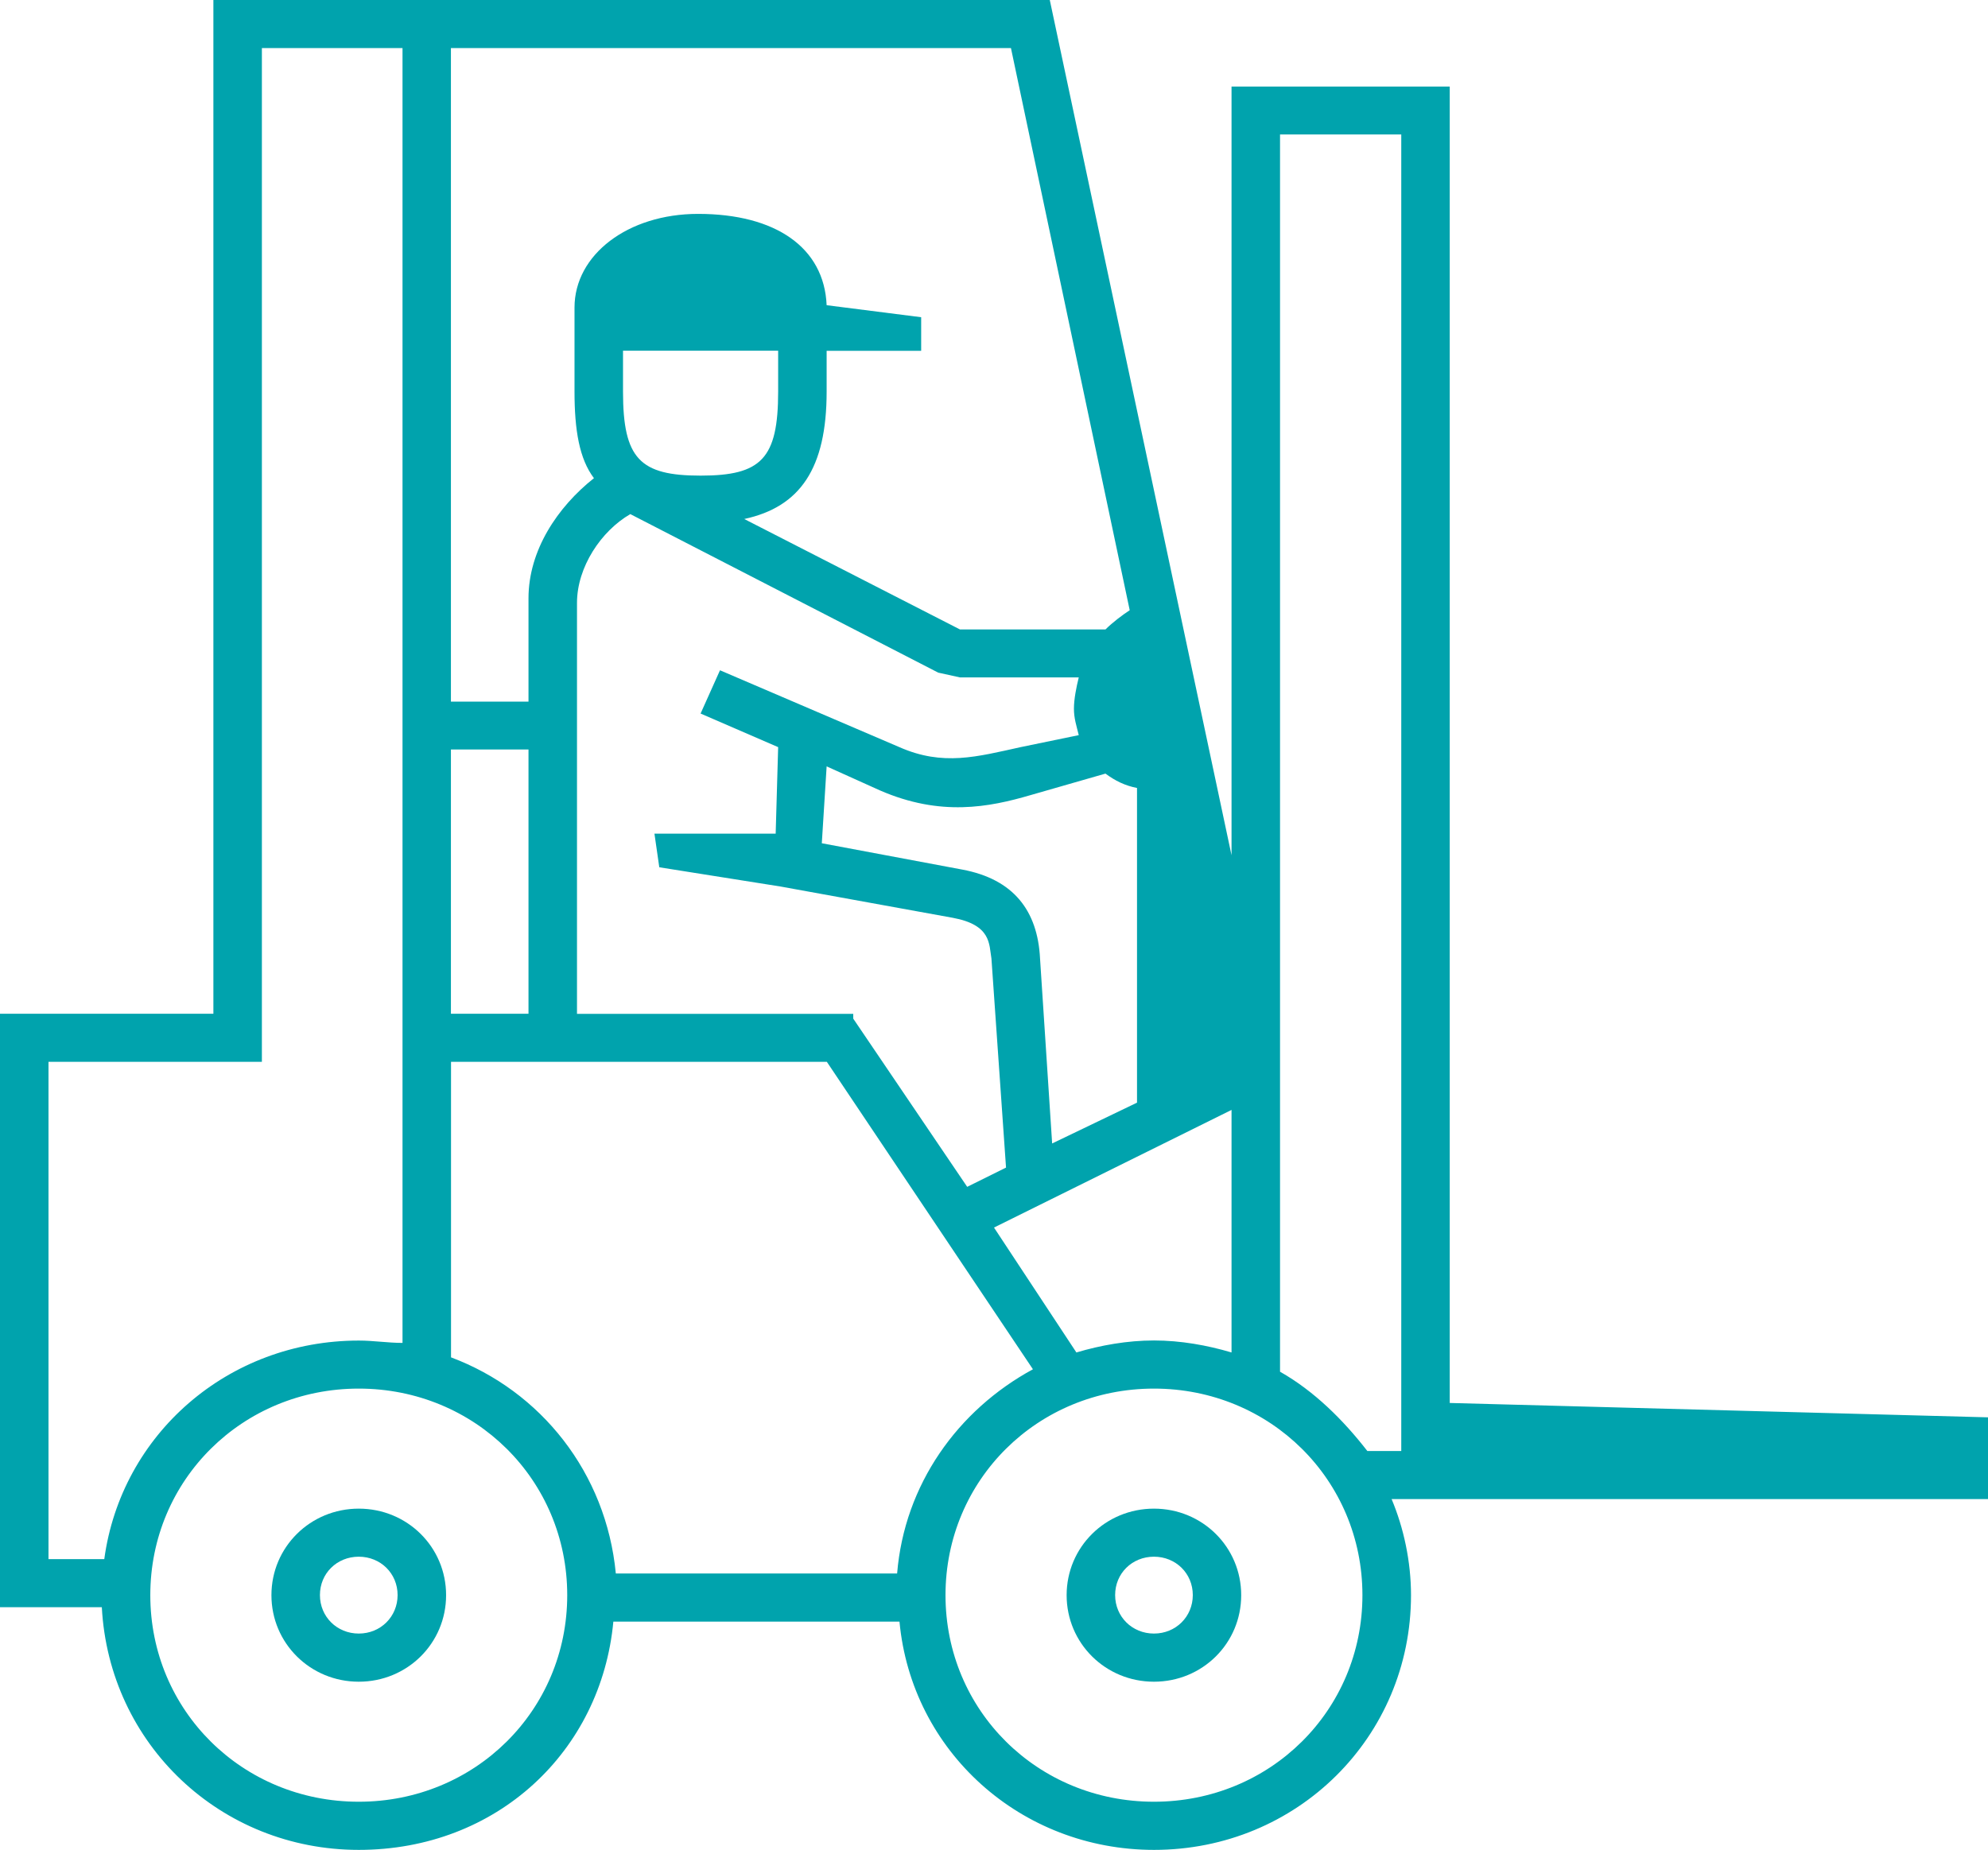<svg width="101" height="94" viewBox="0 0 101 94" fill="none" xmlns="http://www.w3.org/2000/svg">
<path d="M58.627 76.664C56.163 76.664 54.19 78.62 54.19 81.061C54.19 83.503 56.163 85.459 58.627 85.459C61.091 85.459 63.059 83.508 63.059 81.061C63.059 78.615 61.086 76.664 58.627 76.664ZM58.627 83.012C57.52 83.012 56.654 82.158 56.654 81.056C56.654 79.955 57.515 79.106 58.627 79.106C59.739 79.106 60.6 79.96 60.6 81.056C60.6 82.153 59.739 83.012 58.627 83.012Z" fill="#00A3AD"/>
<path d="M18.227 76.664C15.764 76.664 13.79 78.62 13.79 81.061C13.79 83.503 15.764 85.459 18.227 85.459C20.691 85.459 22.664 83.508 22.664 81.061C22.664 78.615 20.691 76.664 18.227 76.664ZM18.227 83.012C17.12 83.012 16.254 82.158 16.254 81.056C16.254 79.955 17.116 79.106 18.227 79.106C19.339 79.106 20.2 79.96 20.2 81.056C20.2 82.153 19.339 83.012 18.227 83.012Z" fill="#00A3AD"/>
<path d="M101 72.024L73.654 71.294V4.397H62.568V43.461L53.334 0H10.841V51.516H0V81.672H5.173C5.543 88.63 11.207 94.005 18.227 94.005C25.247 94.005 30.545 88.997 31.161 82.406H45.698C46.314 88.997 51.857 94.005 58.632 94.005C65.898 94.005 71.686 88.268 71.686 81.061C71.686 79.354 71.316 77.642 70.7 76.178H101V72.024ZM29.314 51.516V30.642C29.314 28.811 30.545 26.979 32.023 26.125L47.666 34.181L48.772 34.424H54.806C54.686 34.91 54.561 35.52 54.561 36.012C54.561 36.503 54.686 36.865 54.806 37.357L51.852 37.967C49.634 38.454 47.911 38.945 45.693 37.967L36.579 34.061L35.593 36.26L39.534 37.967L39.408 42.364H33.249L33.495 44.072L39.654 45.05L48.397 46.638C50.37 47 50.245 47.978 50.37 48.712L51.111 59.333L49.138 60.311L43.349 51.764V51.521H29.308L29.314 51.516ZM31.652 19.897V17.822H39.534V19.897C39.534 23.316 38.672 24.17 35.593 24.17C32.513 24.17 31.652 23.316 31.652 19.897ZM62.568 56.4V68.728C61.336 68.361 59.979 68.118 58.627 68.118C57.275 68.118 55.918 68.361 54.686 68.728L50.5 62.38L62.573 56.4H62.568ZM57.766 56.033L53.454 58.107L52.839 48.707C52.718 46.266 51.481 44.677 48.898 44.191L41.752 42.851L41.997 38.945L44.706 40.166C47.786 41.506 50.25 41.02 52.343 40.409L56.163 39.312C56.654 39.675 57.15 39.923 57.766 40.042V56.033ZM22.909 2.442H51.361L57.395 31.009C57.025 31.252 56.534 31.619 56.163 31.987H48.772L37.811 26.374C40.645 25.763 41.997 23.808 41.997 19.902V17.827H46.8V16.12L41.997 15.509C41.872 12.581 39.408 10.869 35.468 10.869C31.897 10.869 29.188 12.944 29.188 15.629V19.902C29.188 21.857 29.434 23.321 30.175 24.299C28.327 25.763 26.85 27.962 26.85 30.404V35.654H22.909V2.442ZM22.909 38.086H26.85V51.516H22.909V38.086ZM2.464 79.23V53.958H13.305V2.442H20.45V68.242C19.709 68.242 18.973 68.123 18.232 68.123C11.582 68.123 6.159 72.887 5.298 79.23H2.464ZM18.227 91.558C12.313 91.558 7.636 86.918 7.636 81.061C7.636 75.205 12.318 70.564 18.227 70.564C24.136 70.564 28.818 75.205 28.818 81.061C28.818 86.918 24.136 91.558 18.227 91.558ZM31.287 79.96C30.796 74.833 27.471 70.684 22.914 68.976V53.958H42.007L52.478 69.582C48.657 71.656 45.948 75.438 45.578 79.96H31.287ZM58.627 91.558C52.713 91.558 48.036 86.918 48.036 81.061C48.036 75.205 52.718 70.564 58.627 70.564C64.536 70.564 69.218 75.205 69.218 81.061C69.218 86.918 64.536 91.558 58.627 91.558ZM71.191 73.736H69.468C68.236 72.148 66.759 70.684 65.032 69.706V6.834H71.191V73.736Z" fill="#00A3AD"/>
</svg>
